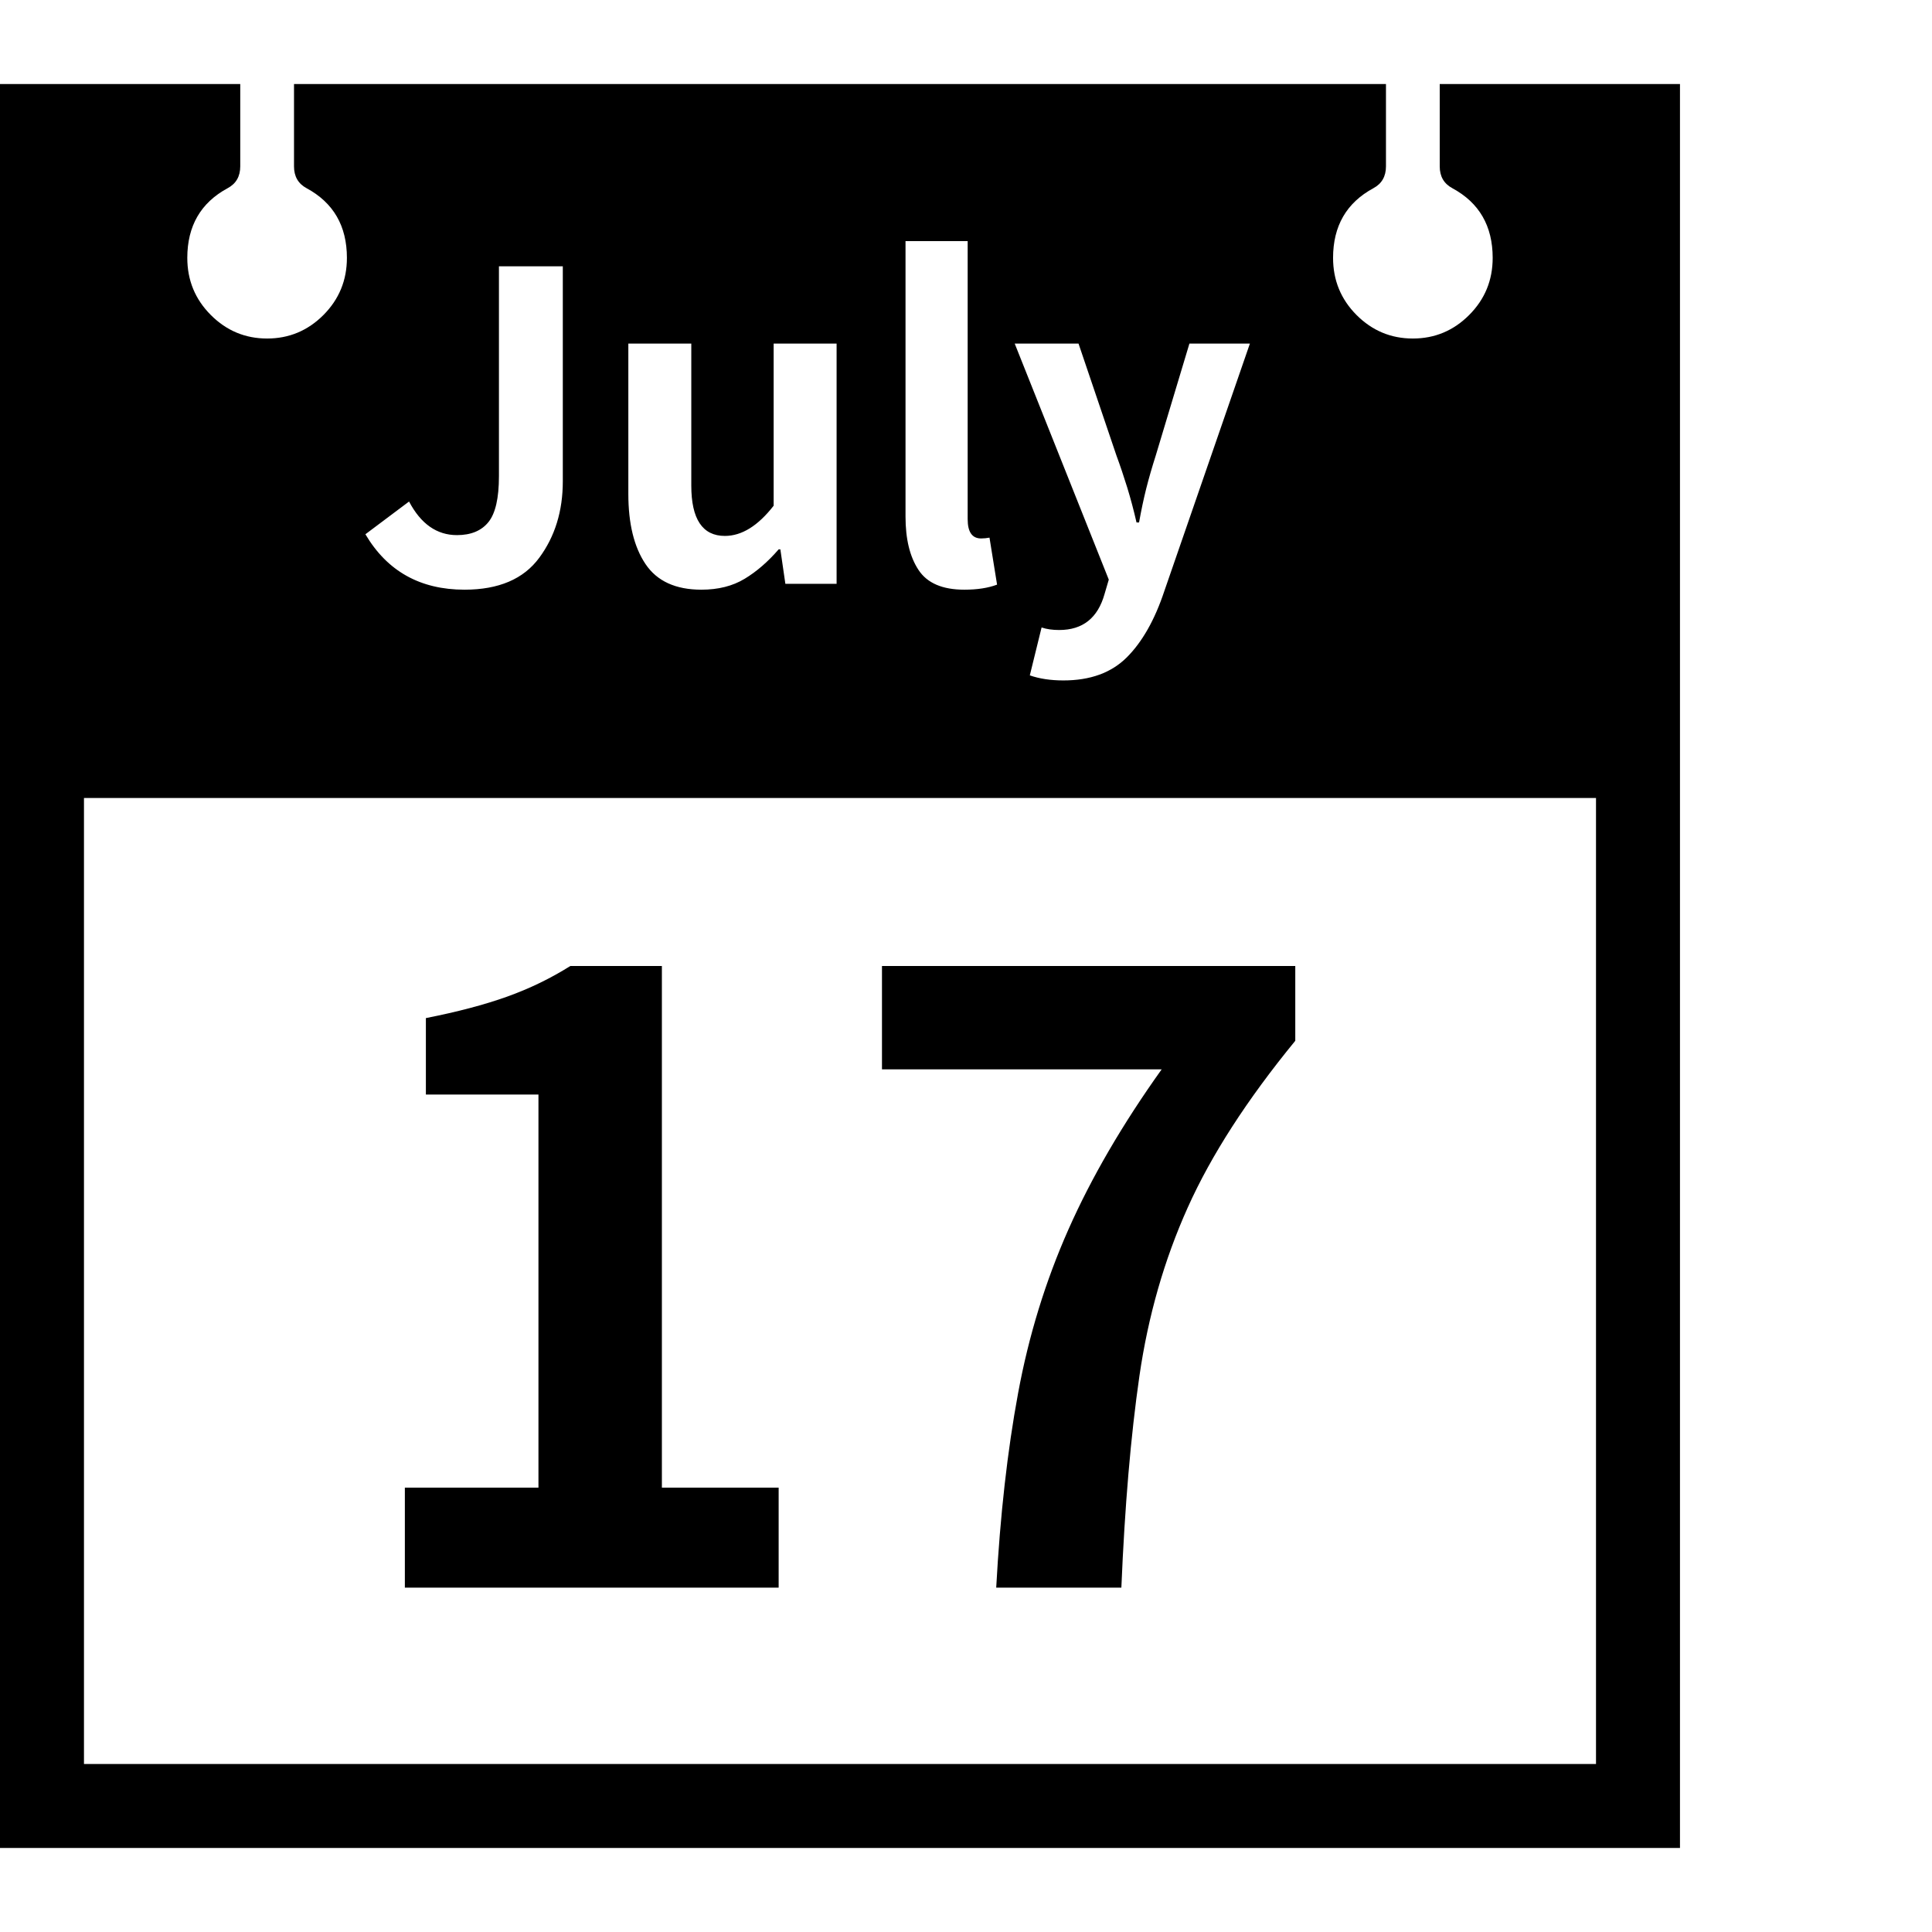 <svg version="1.1" xmlns="http://www.w3.org/2000/svg" style="fill:rgba(0,0,0,1.0)" width="256" height="256" viewBox="0 0 35.938 32.812"><path fill="rgb(0, 0, 0)" d="M0 32.812 L0 -0 L4.469 -0 L4.469 1.531 C4.469 1.719 4.391 1.854 4.234 1.938 C3.734 2.208 3.484 2.641 3.484 3.234 C3.484 3.651 3.63 4.005 3.922 4.297 C4.214 4.589 4.562 4.734 4.969 4.734 C5.375 4.734 5.724 4.589 6.016 4.297 C6.307 4.005 6.453 3.651 6.453 3.234 C6.453 2.641 6.203 2.208 5.703 1.938 C5.547 1.854 5.469 1.719 5.469 1.531 L5.469 -0 L25.781 -0 L25.781 1.531 C25.781 1.719 25.703 1.854 25.547 1.938 C25.047 2.208 24.797 2.641 24.797 3.234 C24.797 3.651 24.943 4.005 25.234 4.297 C25.526 4.589 25.875 4.734 26.281 4.734 C26.688 4.734 27.036 4.589 27.328 4.297 C27.62 4.005 27.766 3.651 27.766 3.234 C27.766 2.641 27.516 2.208 27.016 1.938 C26.859 1.854 26.781 1.719 26.781 1.531 L26.781 -0 L31.25 -0 L31.25 32.812 Z M7.531 27.969 L7.531 26.109 L10.016 26.109 L10.016 18.797 L7.922 18.797 L7.922 17.375 C8.505 17.26 9.008 17.128 9.43 16.977 C9.852 16.826 10.245 16.635 10.609 16.406 L12.312 16.406 L12.312 26.109 L14.484 26.109 L14.484 27.969 Z M1.562 31.25 L29.688 31.25 L29.688 13.281 L1.562 13.281 Z M18.531 27.969 C18.604 26.625 18.74 25.419 18.938 24.352 C19.135 23.284 19.448 22.268 19.875 21.305 C20.302 20.341 20.88 19.349 21.609 18.328 L16.406 18.328 L16.406 16.406 L24.094 16.406 L24.094 17.797 C23.198 18.891 22.531 19.924 22.094 20.898 C21.656 21.872 21.357 22.917 21.195 24.031 C21.034 25.146 20.922 26.458 20.859 27.969 Z M8.641 9.406 C9.276 9.406 9.74 9.208 10.031 8.812 C10.323 8.417 10.469 7.943 10.469 7.391 L10.469 3.391 L9.281 3.391 L9.281 7.297 C9.281 7.703 9.216 7.987 9.086 8.148 C8.956 8.31 8.76 8.391 8.5 8.391 C8.125 8.391 7.828 8.182 7.609 7.766 L6.797 8.375 C7.203 9.063 7.818 9.406 8.641 9.406 Z M13.047 9.406 C13.359 9.406 13.628 9.339 13.852 9.203 C14.076 9.068 14.286 8.885 14.484 8.656 L14.516 8.656 L14.609 9.297 L15.562 9.297 L15.562 4.828 L14.391 4.828 L14.391 7.844 C14.099 8.219 13.797 8.406 13.484 8.406 C13.068 8.406 12.859 8.094 12.859 7.469 L12.859 4.828 L11.688 4.828 L11.688 7.625 C11.688 8.177 11.794 8.612 12.008 8.93 C12.221 9.247 12.568 9.406 13.047 9.406 Z M17.938 9.406 C18.177 9.406 18.38 9.375 18.547 9.312 L18.406 8.438 C18.354 8.448 18.302 8.453 18.25 8.453 C18.083 8.453 18 8.333 18 8.094 L18 2.922 L16.844 2.922 L16.844 8.047 C16.844 8.464 16.924 8.794 17.086 9.039 C17.247 9.284 17.531 9.406 17.938 9.406 Z M19.781 11.094 C20.281 11.094 20.674 10.951 20.961 10.664 C21.247 10.378 21.479 9.969 21.656 9.438 L23.25 4.828 L22.125 4.828 L21.5 6.906 C21.427 7.135 21.367 7.344 21.32 7.531 C21.273 7.719 21.229 7.927 21.188 8.156 L21.141 8.156 C21.089 7.927 21.031 7.711 20.969 7.508 C20.906 7.305 20.839 7.104 20.766 6.906 L20.062 4.828 L18.875 4.828 L20.625 9.219 L20.547 9.484 C20.422 9.932 20.141 10.156 19.703 10.156 C19.578 10.156 19.469 10.141 19.375 10.109 L19.156 11 C19.333 11.062 19.542 11.094 19.781 11.094 Z M35.938 27.344" /></svg>